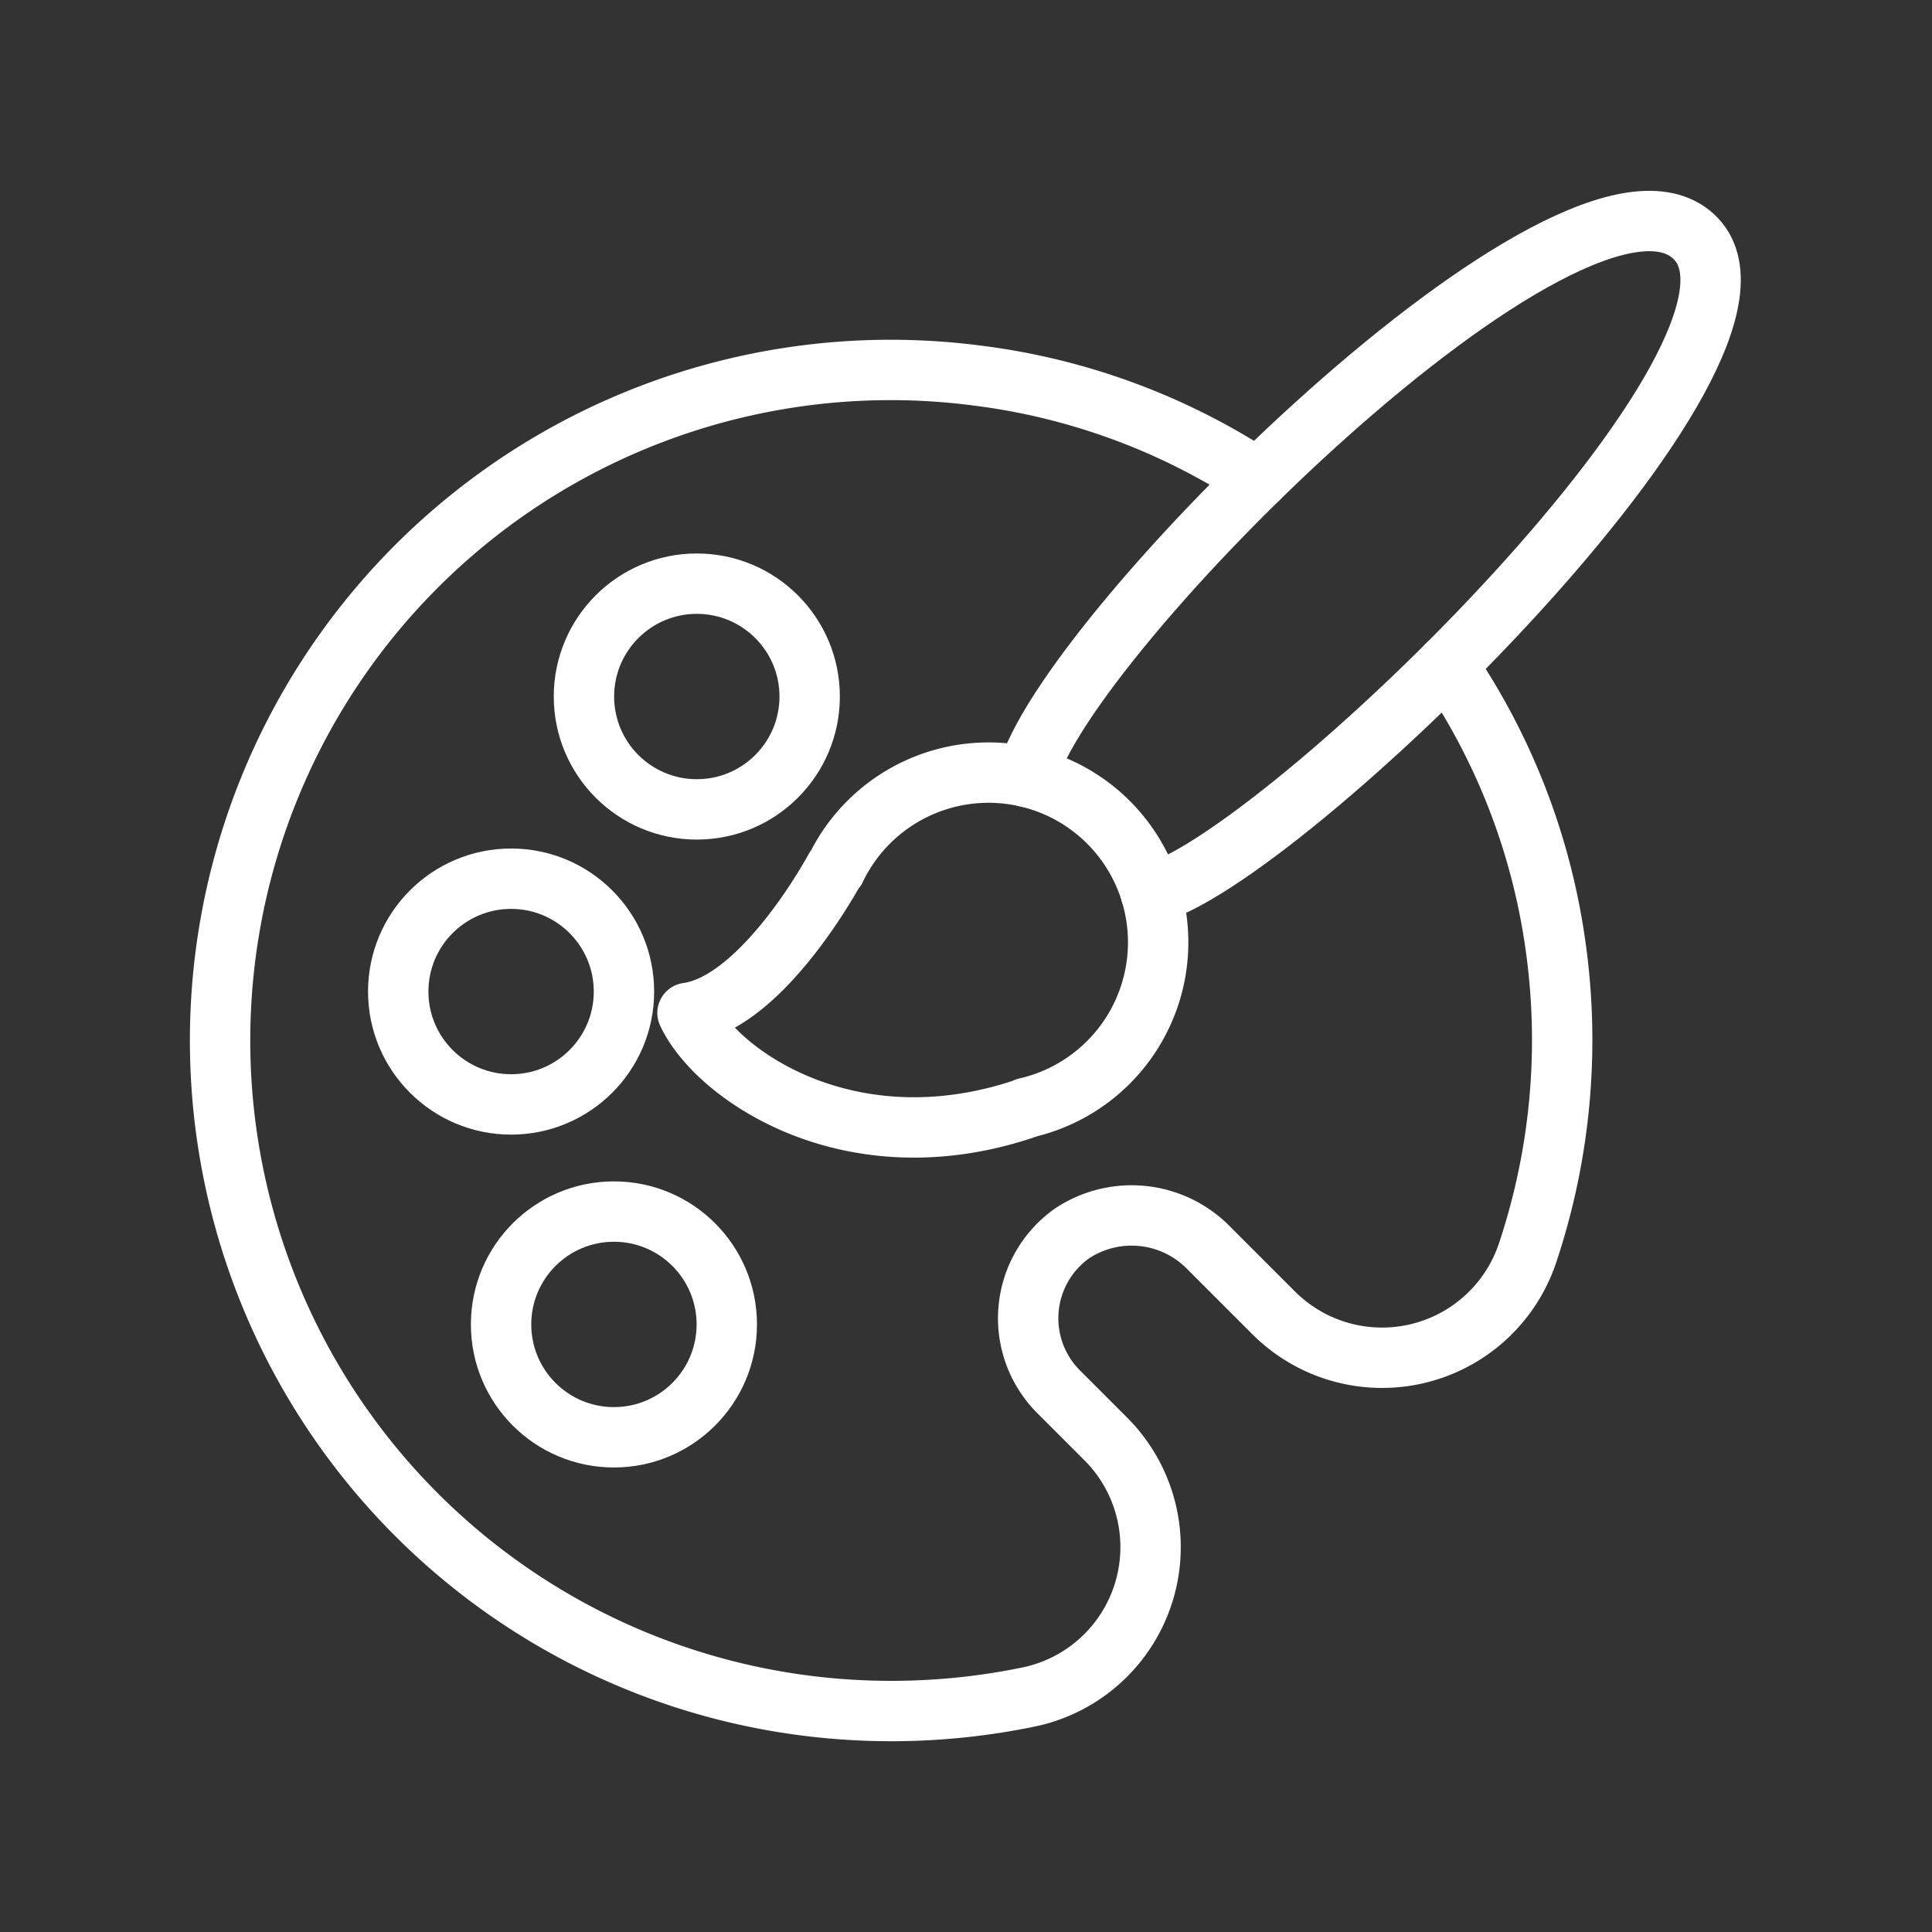 <ns0:svg xmlns:ns0="http://www.w3.org/2000/svg" viewBox="0 0 48 48" style="stroke-width:1.5px"><ns0:rect x="0" y="0" width="48" height="48" fill="#333333" stroke="none"/><ns0:defs style="stroke-width:1.5px"><ns0:style style="stroke-width:1.5px">.a{fill:none;stroke:#fff;stroke-linecap:round;stroke-linejoin:round;}</ns0:style></ns0:defs><ns0:path class="a" d="M31.253,11.902a16.384,16.384,0,0,0-6.966-2.57,16.659,16.659,0,1,0-4.004,33.075,16.857,16.857,0,0,0,5.295-.25,3.803,3.803,0,0,0,1.893-6.409l-1.17-1.17a2.583,2.583,0,0,1,.332-3.933,2.678,2.678,0,0,1,3.417.379l1.602,1.602a3.811,3.811,0,0,0,6.31-1.527,16.702,16.702,0,0,0,.675-7.669,16.376,16.376,0,0,0-2.685-6.907" style="stroke-width:1.5px" /><ns0:circle class="a" cx="17.312" cy="17.305" r="2.804" style="stroke-width:1.5px" /><ns0:circle class="a" cx="15.253" cy="32.905" r="2.804" style="stroke-width:1.5px" /><ns0:circle class="a" cx="12.698" cy="24.635" r="2.804" style="stroke-width:1.5px" /><ns0:path class="a" d="M28.774,23.416a4.214,4.214,0,0,0-8.017-1.822l-.01-.012S18.971,24.9,17.081,25.166c.719,1.544,4.056,3.853,8.416,2.365l-.005-.006A4.219,4.219,0,0,0,28.774,23.416Z" style="stroke-width:1.5px" /><ns0:path class="a" d="M25.512,19.304C26.397,15.797,39.119,3.155,42.073,5.87S31.784,21.429,28.598,22.206" style="stroke-width:1.5px" /></ns0:svg>